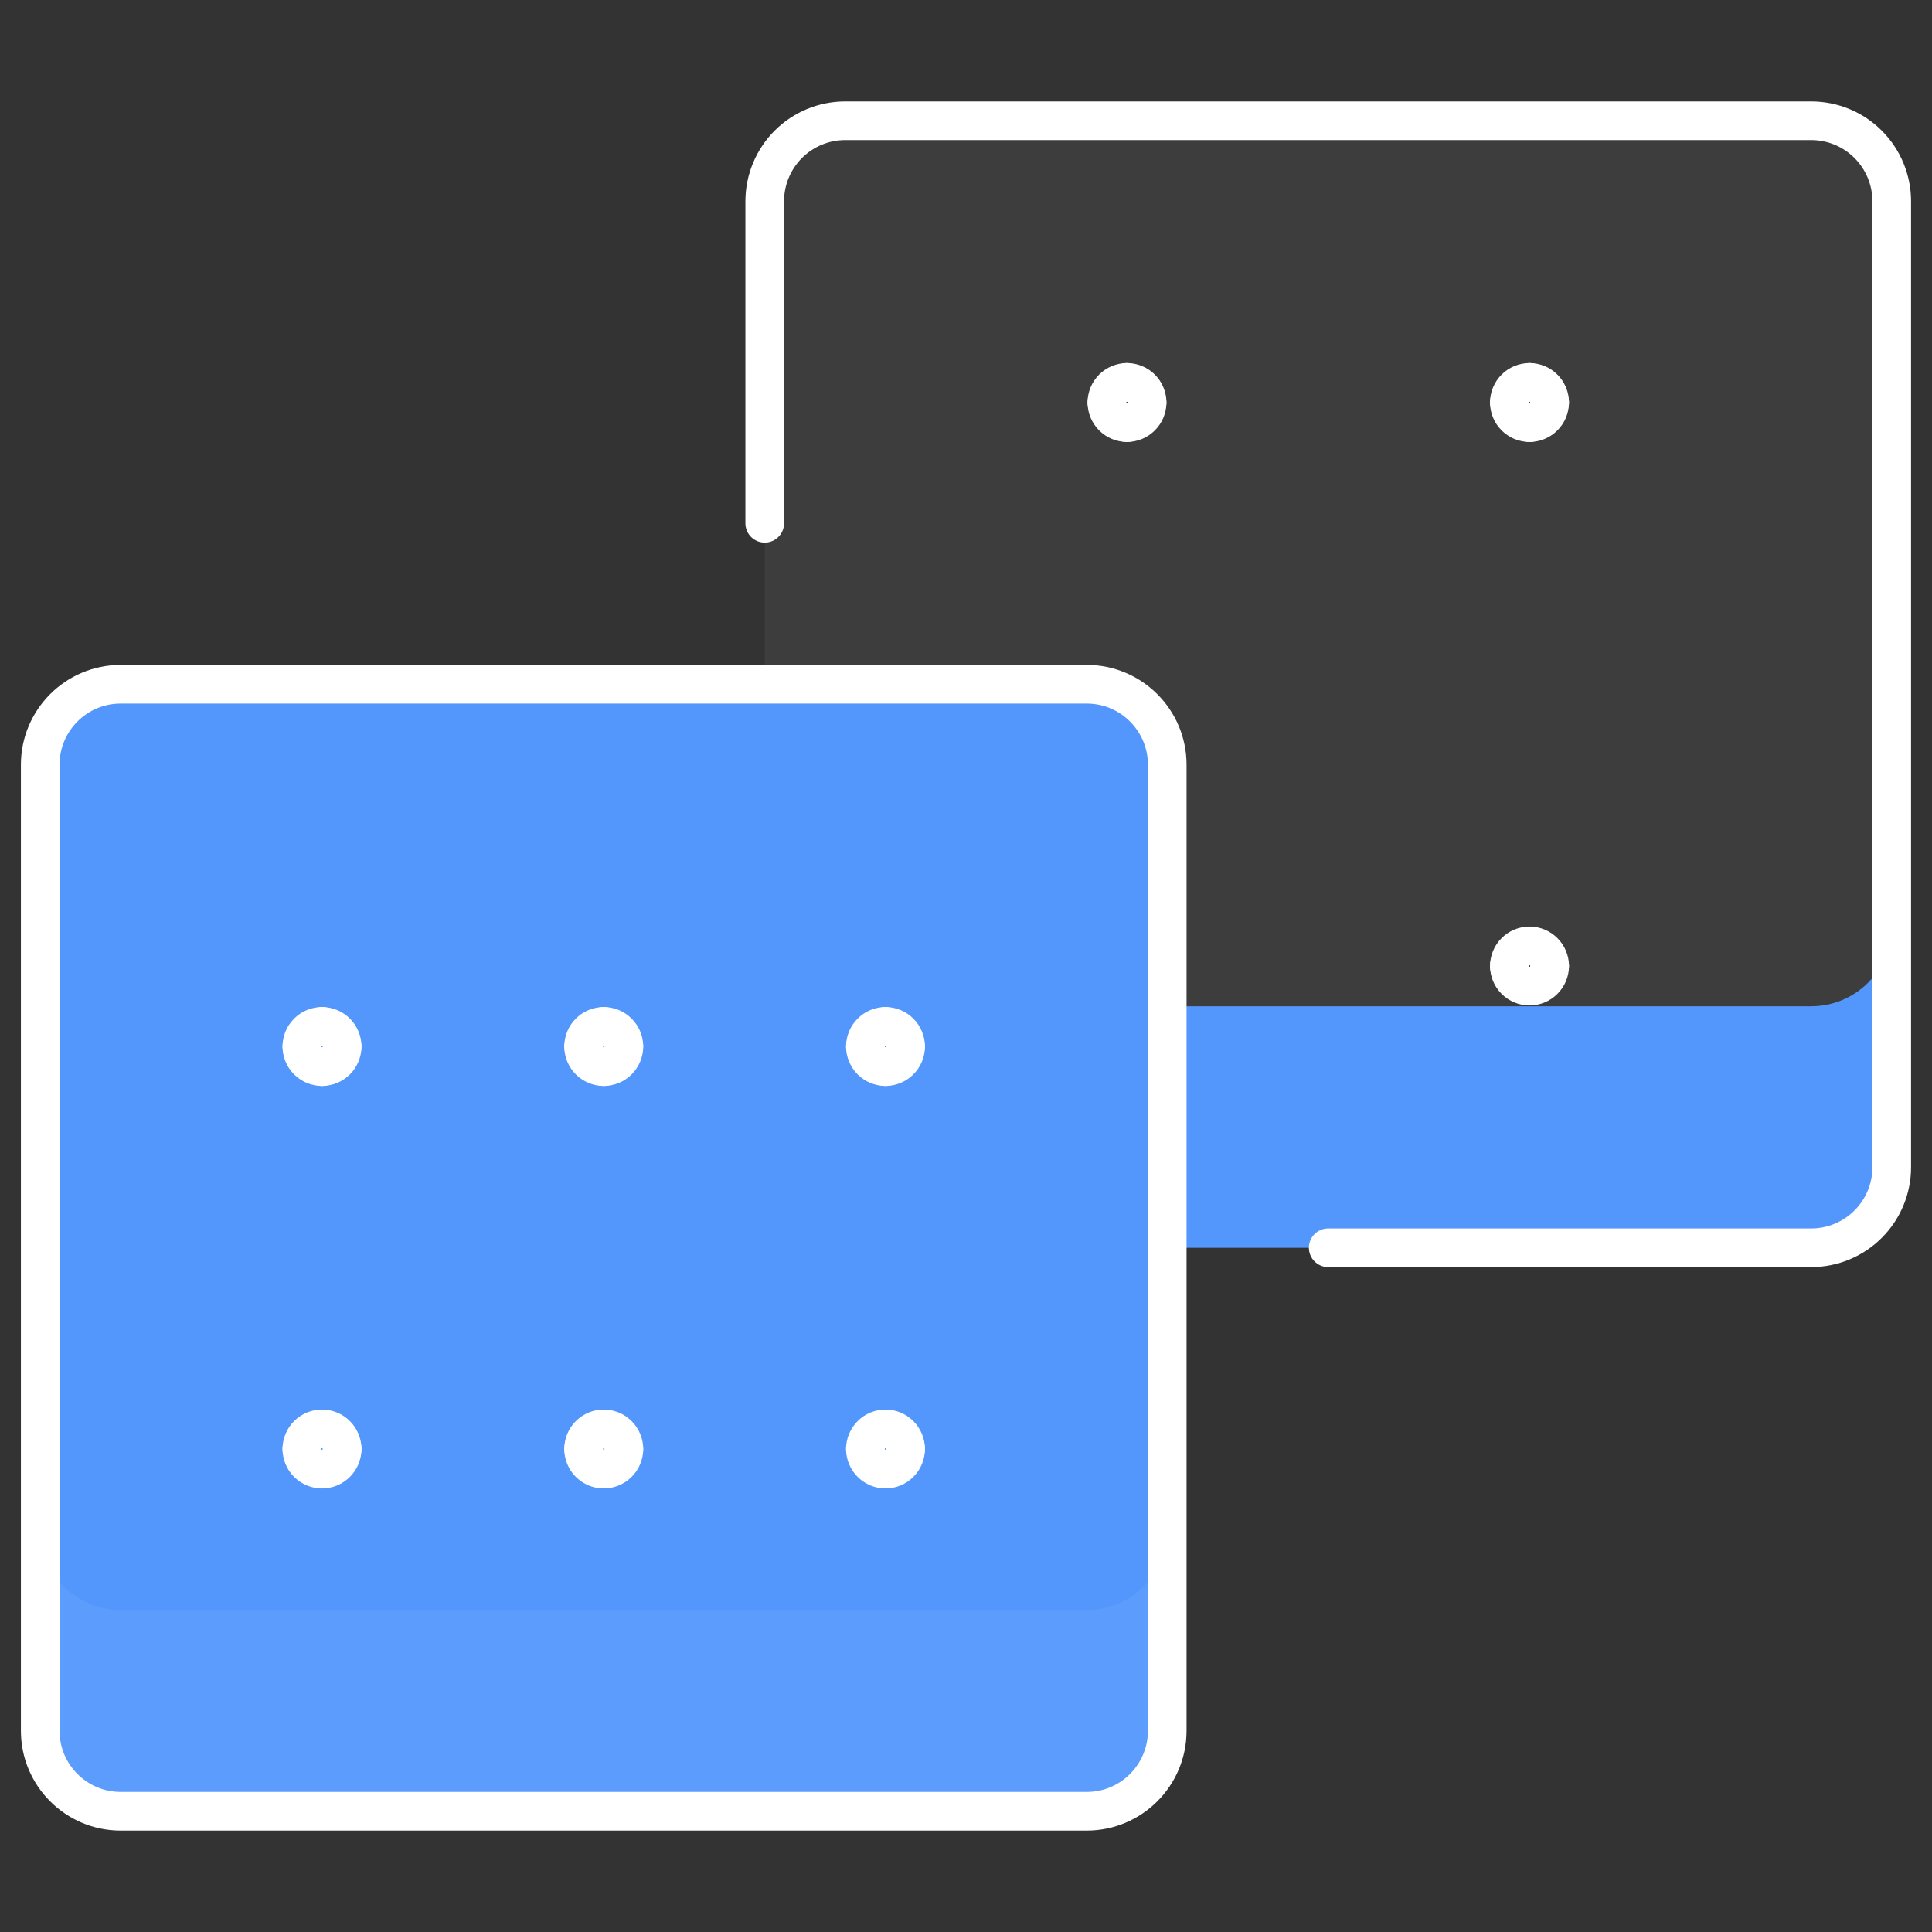 <svg width="50" height="50" viewBox="0 0 50 50" fill="none" xmlns="http://www.w3.org/2000/svg">
<rect x="0" y="0" width="50" height="50" fill="#333333" stroke="none"/>
<path d="M19.791 32.292H46.874C47.427 32.292 47.957 32.072 48.347 31.681C48.738 31.291 48.958 30.761 48.958 30.208V5.208C48.958 4.656 48.738 4.126 48.347 3.735C47.957 3.344 47.427 3.125 46.874 3.125H21.874C21.322 3.125 20.792 3.344 20.401 3.735C20.011 4.126 19.791 4.656 19.791 5.208V32.292Z" fill="white" fill-opacity="0.05"/>
<path d="M46.874 26.042H19.791V32.292H46.874C47.427 32.292 47.957 32.072 48.347 31.681C48.738 31.291 48.958 30.761 48.958 30.208V23.958C48.958 24.511 48.738 25.041 48.347 25.431C47.957 25.822 47.427 26.042 46.874 26.042Z" fill="#5397FD"/>
<path d="M34.374 32.292H46.874C47.427 32.292 47.957 32.072 48.347 31.681C48.738 31.291 48.958 30.761 48.958 30.208V5.208C48.958 4.656 48.738 4.126 48.347 3.735C47.957 3.344 47.427 3.125 46.874 3.125H21.874C21.322 3.125 20.792 3.344 20.401 3.735C20.011 4.126 19.791 4.656 19.791 5.208V13.542" stroke="white" stroke-linecap="round" stroke-linejoin="round"/>
<path d="M28.124 17.708H3.124C1.974 17.708 1.041 18.641 1.041 19.792V44.792C1.041 45.942 1.974 46.875 3.124 46.875H28.124C29.275 46.875 30.208 45.942 30.208 44.792V19.792C30.208 18.641 29.275 17.708 28.124 17.708Z" fill="#5397FD"/>
<path d="M28.124 41.667H3.124C2.572 41.667 2.042 41.447 1.651 41.056C1.261 40.666 1.041 40.136 1.041 39.583V44.792C1.041 45.344 1.261 45.874 1.651 46.265C2.042 46.656 2.572 46.875 3.124 46.875H28.124C28.677 46.875 29.207 46.656 29.598 46.265C29.988 45.874 30.208 45.344 30.208 44.792V39.583C30.208 40.136 29.988 40.666 29.598 41.056C29.207 41.447 28.677 41.667 28.124 41.667Z" fill="white" fill-opacity="0.05"/>
<path d="M28.124 17.708H3.124C1.974 17.708 1.041 18.641 1.041 19.792V44.792C1.041 45.942 1.974 46.875 3.124 46.875H28.124C29.275 46.875 30.208 45.942 30.208 44.792V19.792C30.208 18.641 29.275 17.708 28.124 17.708Z" stroke="white" stroke-linecap="round" stroke-linejoin="round"/>
<path d="M39.584 24.479C39.722 24.479 39.855 24.534 39.952 24.632C40.05 24.729 40.105 24.862 40.105 25" stroke="white" stroke-linecap="round" stroke-linejoin="round"/>
<path d="M39.062 25C39.062 24.862 39.117 24.729 39.215 24.632C39.313 24.534 39.445 24.479 39.583 24.479" stroke="white" stroke-linecap="round" stroke-linejoin="round"/>
<path d="M39.583 25.521C39.445 25.521 39.313 25.466 39.215 25.368C39.117 25.271 39.062 25.138 39.062 25" stroke="white" stroke-linecap="round" stroke-linejoin="round"/>
<path d="M40.105 25C40.105 25.138 40.05 25.271 39.952 25.368C39.855 25.466 39.722 25.521 39.584 25.521" stroke="white" stroke-linecap="round" stroke-linejoin="round"/>
<path d="M39.584 9.896C39.722 9.896 39.855 9.951 39.952 10.048C40.05 10.146 40.105 10.279 40.105 10.417" stroke="white" stroke-linecap="round" stroke-linejoin="round"/>
<path d="M39.062 10.417C39.062 10.278 39.117 10.146 39.215 10.048C39.313 9.951 39.445 9.896 39.583 9.896" stroke="white" stroke-linecap="round" stroke-linejoin="round"/>
<path d="M39.583 10.938C39.445 10.938 39.313 10.883 39.215 10.785C39.117 10.687 39.062 10.555 39.062 10.417" stroke="white" stroke-linecap="round" stroke-linejoin="round"/>
<path d="M40.105 10.417C40.105 10.555 40.05 10.687 39.952 10.785C39.855 10.883 39.722 10.938 39.584 10.938" stroke="white" stroke-linecap="round" stroke-linejoin="round"/>
<path d="M29.166 9.896C29.304 9.896 29.437 9.951 29.534 10.048C29.632 10.146 29.687 10.279 29.687 10.417" stroke="white" stroke-linecap="round" stroke-linejoin="round"/>
<path d="M28.646 10.417C28.646 10.279 28.701 10.146 28.799 10.048C28.897 9.951 29.029 9.896 29.167 9.896" stroke="white" stroke-linecap="round" stroke-linejoin="round"/>
<path d="M29.167 10.938C29.029 10.938 28.897 10.883 28.799 10.785C28.701 10.687 28.646 10.555 28.646 10.417" stroke="white" stroke-linecap="round" stroke-linejoin="round"/>
<path d="M29.687 10.417C29.687 10.555 29.632 10.687 29.534 10.785C29.437 10.883 29.304 10.938 29.166 10.938" stroke="white" stroke-linecap="round" stroke-linejoin="round"/>
<path d="M22.916 26.562C23.054 26.562 23.187 26.617 23.284 26.715C23.382 26.813 23.437 26.945 23.437 27.083" stroke="white" stroke-linecap="round" stroke-linejoin="round"/>
<path d="M22.396 27.083C22.396 26.945 22.451 26.813 22.549 26.715C22.647 26.617 22.779 26.562 22.917 26.562" stroke="white" stroke-linecap="round" stroke-linejoin="round"/>
<path d="M22.917 27.604C22.779 27.604 22.647 27.549 22.549 27.452C22.451 27.354 22.396 27.221 22.396 27.083" stroke="white" stroke-linecap="round" stroke-linejoin="round"/>
<path d="M23.437 27.083C23.437 27.221 23.382 27.354 23.284 27.452C23.187 27.549 23.054 27.604 22.916 27.604" stroke="white" stroke-linecap="round" stroke-linejoin="round"/>
<path d="M15.625 26.562C15.763 26.562 15.896 26.617 15.993 26.715C16.091 26.813 16.146 26.945 16.146 27.083" stroke="white" stroke-linecap="round" stroke-linejoin="round"/>
<path d="M15.104 27.083C15.104 26.945 15.158 26.813 15.256 26.715C15.354 26.617 15.486 26.562 15.624 26.562" stroke="white" stroke-linecap="round" stroke-linejoin="round"/>
<path d="M15.624 27.604C15.486 27.604 15.354 27.549 15.256 27.452C15.158 27.354 15.104 27.221 15.104 27.083" stroke="white" stroke-linecap="round" stroke-linejoin="round"/>
<path d="M16.146 27.083C16.146 27.221 16.091 27.354 15.993 27.452C15.896 27.549 15.763 27.604 15.625 27.604" stroke="white" stroke-linecap="round" stroke-linejoin="round"/>
<path d="M8.334 26.562C8.472 26.562 8.605 26.617 8.702 26.715C8.8 26.813 8.855 26.945 8.855 27.083" stroke="white" stroke-linecap="round" stroke-linejoin="round"/>
<path d="M7.812 27.083C7.812 26.945 7.867 26.813 7.965 26.715C8.063 26.617 8.195 26.562 8.333 26.562" stroke="white" stroke-linecap="round" stroke-linejoin="round"/>
<path d="M8.333 27.604C8.195 27.604 8.063 27.549 7.965 27.452C7.867 27.354 7.812 27.221 7.812 27.083" stroke="white" stroke-linecap="round" stroke-linejoin="round"/>
<path d="M8.855 27.083C8.855 27.221 8.8 27.354 8.702 27.452C8.605 27.549 8.472 27.604 8.334 27.604" stroke="white" stroke-linecap="round" stroke-linejoin="round"/>
<path d="M8.334 36.979C8.472 36.979 8.605 37.034 8.702 37.132C8.8 37.229 8.855 37.362 8.855 37.5" stroke="white" stroke-linecap="round" stroke-linejoin="round"/>
<path d="M7.812 37.5C7.812 37.362 7.867 37.229 7.965 37.132C8.063 37.034 8.195 36.979 8.333 36.979" stroke="white" stroke-linecap="round" stroke-linejoin="round"/>
<path d="M8.333 38.021C8.195 38.021 8.063 37.966 7.965 37.868C7.867 37.771 7.812 37.638 7.812 37.5" stroke="white" stroke-linecap="round" stroke-linejoin="round"/>
<path d="M8.855 37.5C8.855 37.638 8.8 37.771 8.702 37.868C8.605 37.966 8.472 38.021 8.334 38.021" stroke="white" stroke-linecap="round" stroke-linejoin="round"/>
<path d="M15.625 36.979C15.763 36.979 15.896 37.034 15.993 37.132C16.091 37.229 16.146 37.362 16.146 37.5" stroke="white" stroke-linecap="round" stroke-linejoin="round"/>
<path d="M15.104 37.5C15.104 37.362 15.158 37.229 15.256 37.132C15.354 37.034 15.486 36.979 15.624 36.979" stroke="white" stroke-linecap="round" stroke-linejoin="round"/>
<path d="M15.624 38.021C15.486 38.021 15.354 37.966 15.256 37.868C15.158 37.771 15.104 37.638 15.104 37.5" stroke="white" stroke-linecap="round" stroke-linejoin="round"/>
<path d="M16.146 37.5C16.146 37.638 16.091 37.771 15.993 37.868C15.896 37.966 15.763 38.021 15.625 38.021" stroke="white" stroke-linecap="round" stroke-linejoin="round"/>
<path d="M22.916 36.979C23.054 36.979 23.187 37.034 23.284 37.132C23.382 37.229 23.437 37.362 23.437 37.5" stroke="white" stroke-linecap="round" stroke-linejoin="round"/>
<path d="M22.396 37.5C22.396 37.362 22.451 37.229 22.549 37.132C22.647 37.034 22.779 36.979 22.917 36.979" stroke="white" stroke-linecap="round" stroke-linejoin="round"/>
<path d="M22.917 38.021C22.779 38.021 22.647 37.966 22.549 37.868C22.451 37.771 22.396 37.638 22.396 37.5" stroke="white" stroke-linecap="round" stroke-linejoin="round"/>
<path d="M23.437 37.5C23.437 37.638 23.382 37.771 23.284 37.868C23.187 37.966 23.054 38.021 22.916 38.021" stroke="white" stroke-linecap="round" stroke-linejoin="round"/>
</svg>
